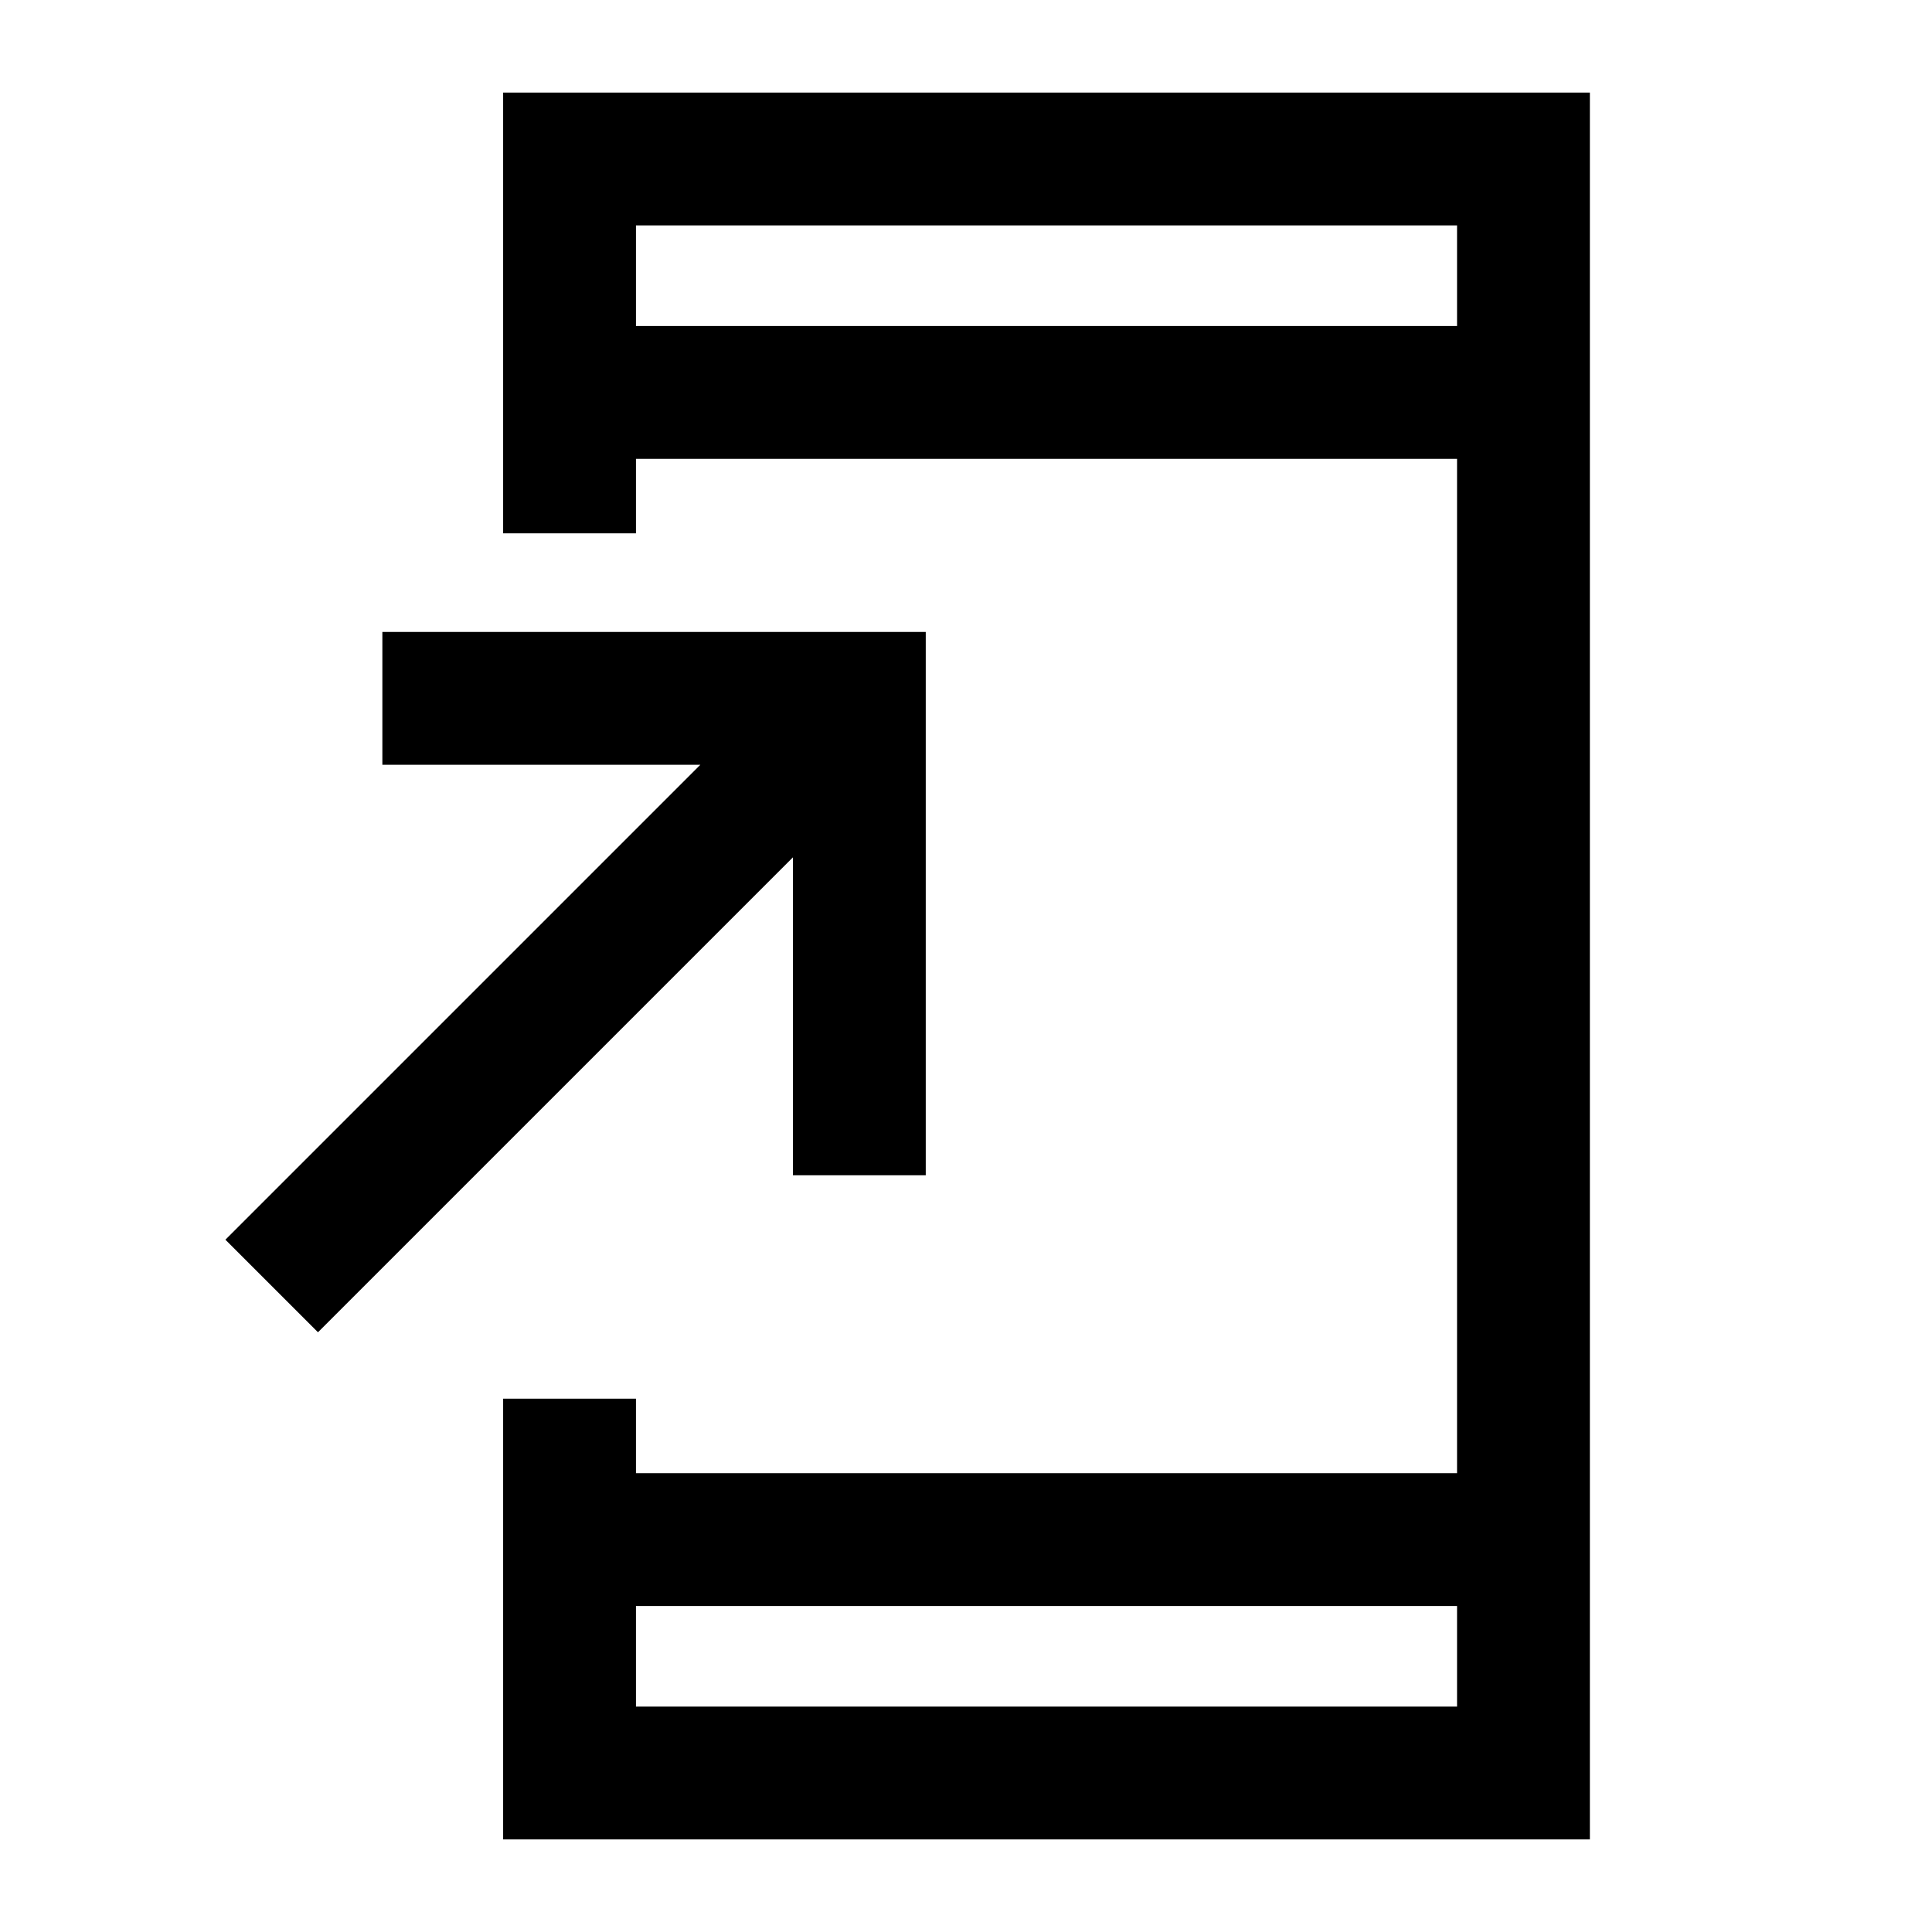 <svg xmlns="http://www.w3.org/2000/svg" height="24" width="24"><path d="M3.95 16.55 2.8 15.4 8.7 9.5H4.75V7.85H11.5V14.6H9.85V10.65ZM7.9 21.2H18.1V19.95H7.9ZM7.9 4.05H18.1V2.8H7.9ZM6.25 22.85V17.375H7.9V18.3H18.1V5.7H7.9V6.625H6.25V1.15H19.75V22.85ZM7.9 4.05V2.8V4.05ZM7.9 21.2V19.95V21.2Z"/></svg>